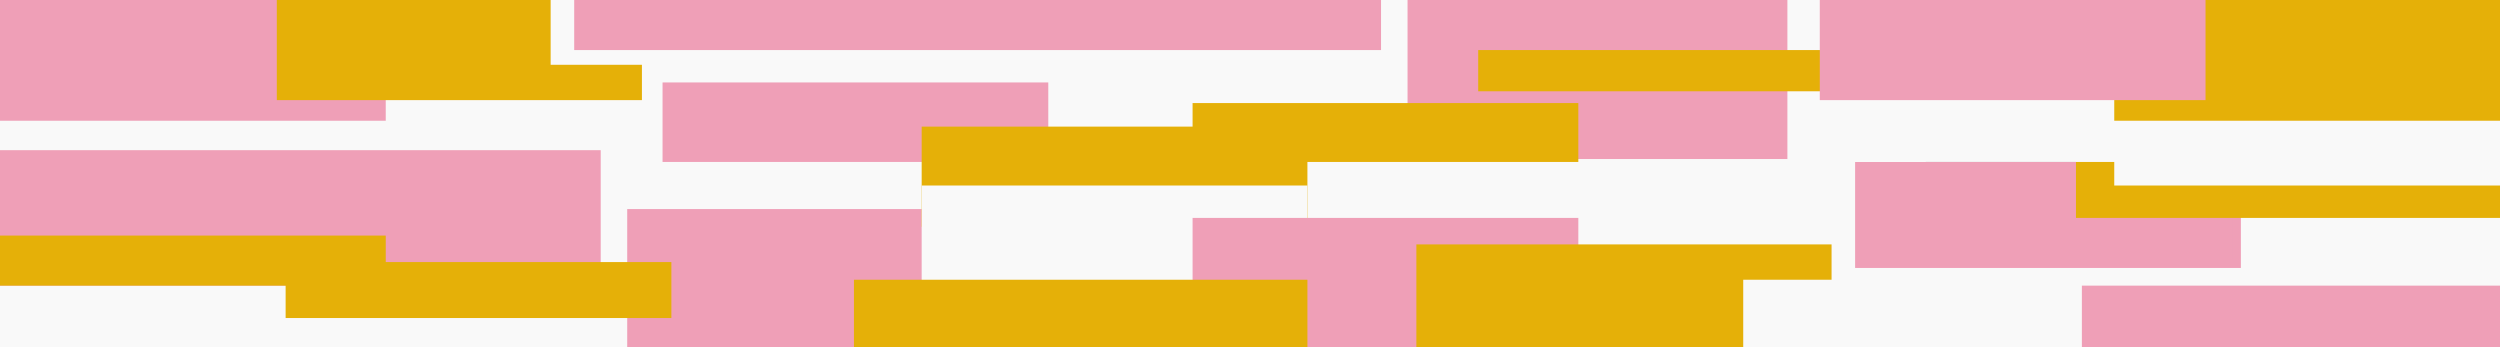 <svg id="Layer_1" data-name="Layer 1" xmlns="http://www.w3.org/2000/svg" viewBox="0 0 849 118"><rect x="0" y="0" width="849" height="118" fill="#333333" stroke="none"/><defs><style>.cls-1{fill:#f9f9f9;stroke:#f9f9f9;}.cls-1,.cls-2,.cls-3{stroke-miterlimit:10;stroke-width:3px;}.cls-2{fill:#ef9fb7;stroke:#ef9fb7;}.cls-3{fill:#e5b008;stroke:#e5b008;}</style></defs><title>index-banner</title><rect class="cls-1" x="1.5" y="26.5" width="128" height="31"/><rect class="cls-1" x="203.5" y="49.5" width="128" height="45"/><rect class="cls-1" x="406.5" y="51.5" width="128" height="39"/><rect class="cls-1" x="1.5" y="85.5" width="216" height="31"/><rect class="cls-2" x="214.5" y="72.5" width="128" height="44"/><rect class="cls-1" x="119.5" y="30.5" width="128" height="31"/><rect class="cls-2" x="1.5" y="52.5" width="201" height="43"/><rect class="cls-2" x="1.5" y="1.5" width="128" height="38"/><rect class="cls-3" x="95.5" y="1.5" width="128" height="31"/><rect class="cls-1" x="188.5" y="1.5" width="128" height="19"/><rect class="cls-1" x="219.5" y="11.5" width="223" height="41"/><rect class="cls-2" x="226.5" y="29.5" width="128" height="24"/><rect class="cls-3" x="314.5" y="44.5" width="128" height="31"/><rect class="cls-3" x="1.5" y="81.5" width="128" height="14"/><rect class="cls-1" x="314.5" y="64.5" width="128" height="40"/><rect class="cls-3" x="98.5" y="90.5" width="128" height="16"/><rect class="cls-1" x="406.5" y="1.5" width="128" height="37"/><rect class="cls-1" x="524.5" y="55.5" width="128" height="31"/><rect class="cls-2" x="479.5" y="1.5" width="128" height="51"/><rect class="cls-2" x="406.5" y="75.5" width="128" height="41"/><rect class="cls-2" x="701.5" y="86.5" width="146" height="30"/><rect class="cls-3" x="482.5" y="84.5" width="146" height="32"/><rect class="cls-1" x="593.5" y="96.5" width="112" height="20"/><rect class="cls-1" x="623.5" y="64.5" width="224" height="31"/><rect class="cls-2" x="631.5" y="56.5" width="128" height="33"/><rect class="cls-3" x="706.5" y="41.5" width="141" height="31"/><rect class="cls-3" x="406.5" y="36.5" width="128" height="17"/><rect class="cls-1" x="608.5" y="1.5" width="128" height="52"/><rect class="cls-1" x="719.5" y="24.5" width="128" height="37"/><rect class="cls-3" x="503.5" y="18.5" width="128" height="11"/><rect class="cls-3" x="719.5" y="1.5" width="128" height="38"/><rect class="cls-2" x="619.5" y="1.5" width="128" height="31"/><rect class="cls-2" x="196.5" y="1.5" width="271" height="14"/><rect class="cls-3" x="291.5" y="96.5" width="151" height="20"/></svg>
